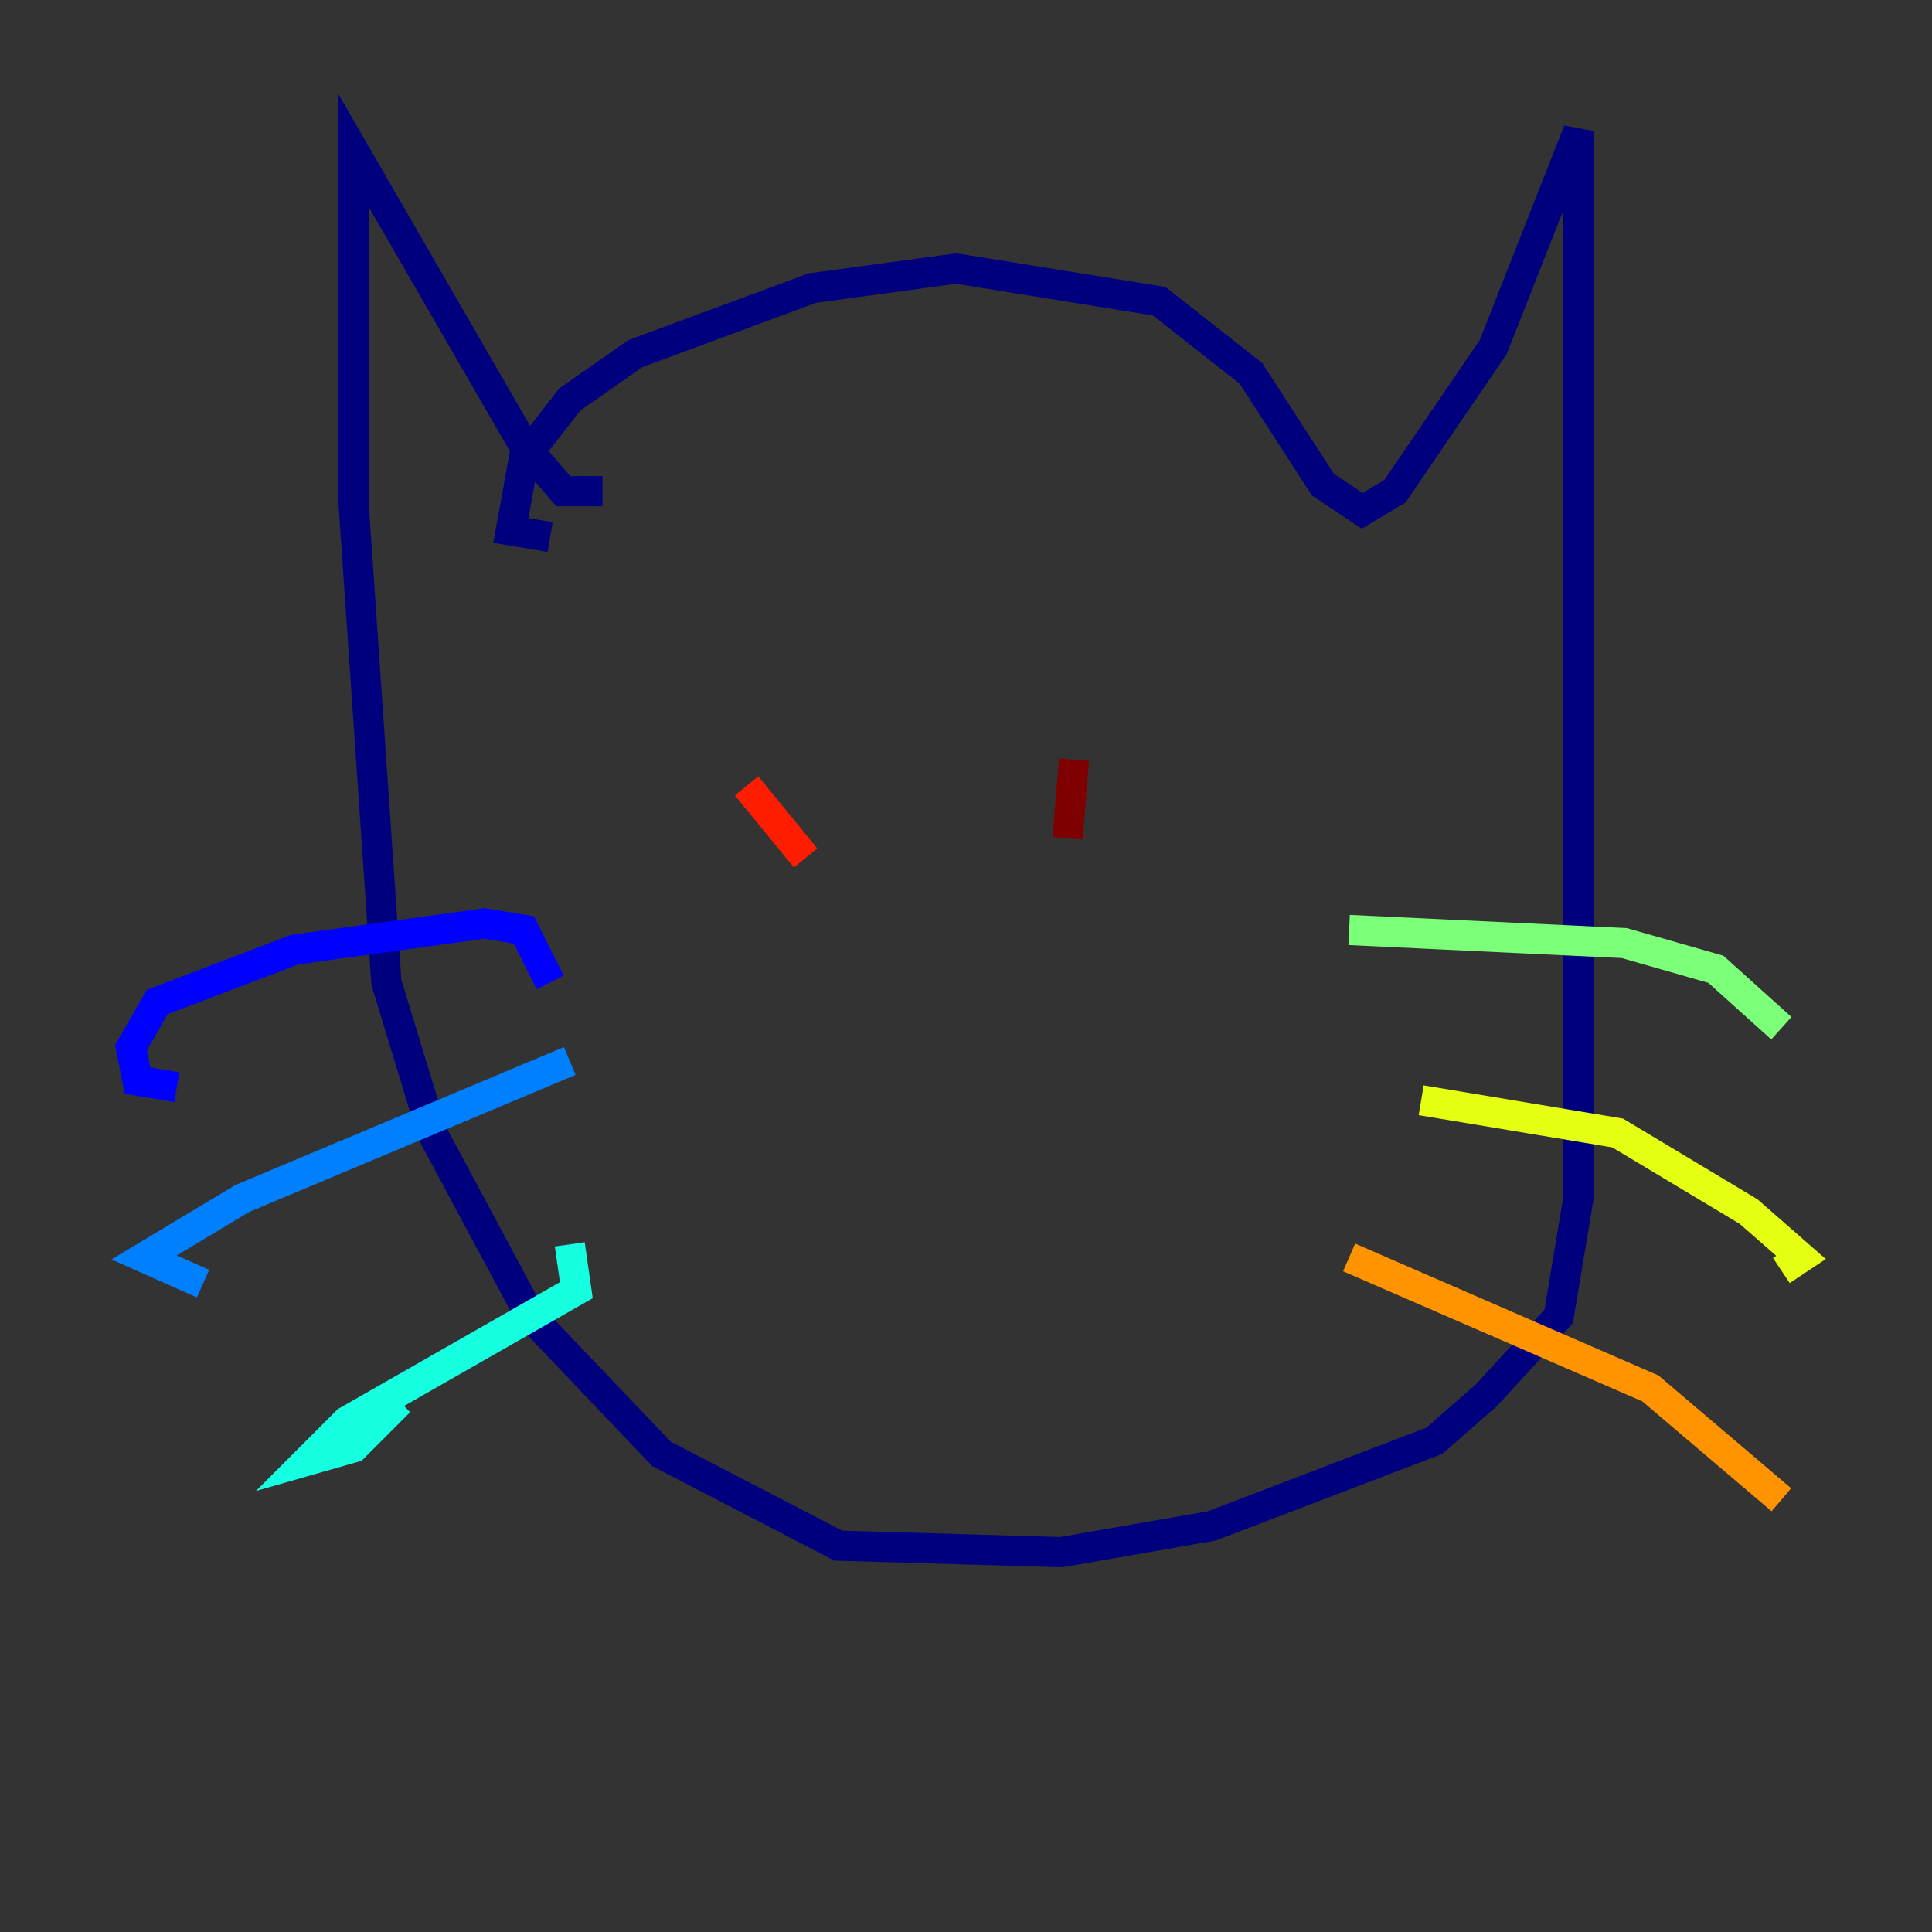 <?xml version="1.0" encoding="utf-8" ?>
<svg baseProfile="tiny" height="128" version="1.2" viewBox="0,0,128,128" width="128" xmlns="http://www.w3.org/2000/svg" xmlns:ev="http://www.w3.org/2001/xml-events" xmlns:xlink="http://www.w3.org/1999/xlink"><rect x="0" y="0" width="128" height="128" fill="#333333" stroke="none"/><defs /><polyline fill="none" points="36.447,35.58 33.844,35.146 34.712,30.373 37.749,26.468 42.088,23.43 53.803,19.091 63.349,17.79 76.8,19.959 82.875,24.732 87.647,32.108 90.251,33.844 92.42,32.542 98.929,22.997 104.57,8.678 104.57,79.403 103.268,87.214 98.495,92.42 95.024,95.458 80.271,101.098 70.291,102.834 55.539,102.4 43.824,96.325 35.146,87.214 28.637,75.064 25.6,65.085 23.43,33.41 23.43,9.98 34.712,29.505 37.315,32.542 39.919,32.542" stroke="#00007f" stroke-width="2" /><polyline fill="none" points="36.447,65.085 34.712,61.614 32.108,61.18 19.525,62.915 10.414,66.386 8.678,69.424 9.112,71.593 11.715,72.027" stroke="#0000ff" stroke-width="2" /><polyline fill="none" points="37.749,70.291 16.054,79.403 9.546,83.308 13.451,85.044" stroke="#0080ff" stroke-width="2" /><polyline fill="none" points="37.749,82.441 38.183,85.478 22.997,94.156 20.393,96.759 23.43,95.891 26.468,92.854" stroke="#15ffe1" stroke-width="2" /><polyline fill="none" points="89.383,61.614 107.607,62.481 113.681,64.217 118.02,68.122" stroke="#7cff79" stroke-width="2" /><polyline fill="none" points="94.156,72.895 107.173,75.064 115.851,80.271 119.322,83.308 118.02,84.176" stroke="#e4ff12" stroke-width="2" /><polyline fill="none" points="89.383,83.308 109.342,91.986 118.02,99.363" stroke="#ff9400" stroke-width="2" /><polyline fill="none" points="49.464,52.068 53.37,56.841" stroke="#ff1d00" stroke-width="2" /><polyline fill="none" points="71.159,50.332 70.725,55.539" stroke="#7f0000" stroke-width="2" /></svg>